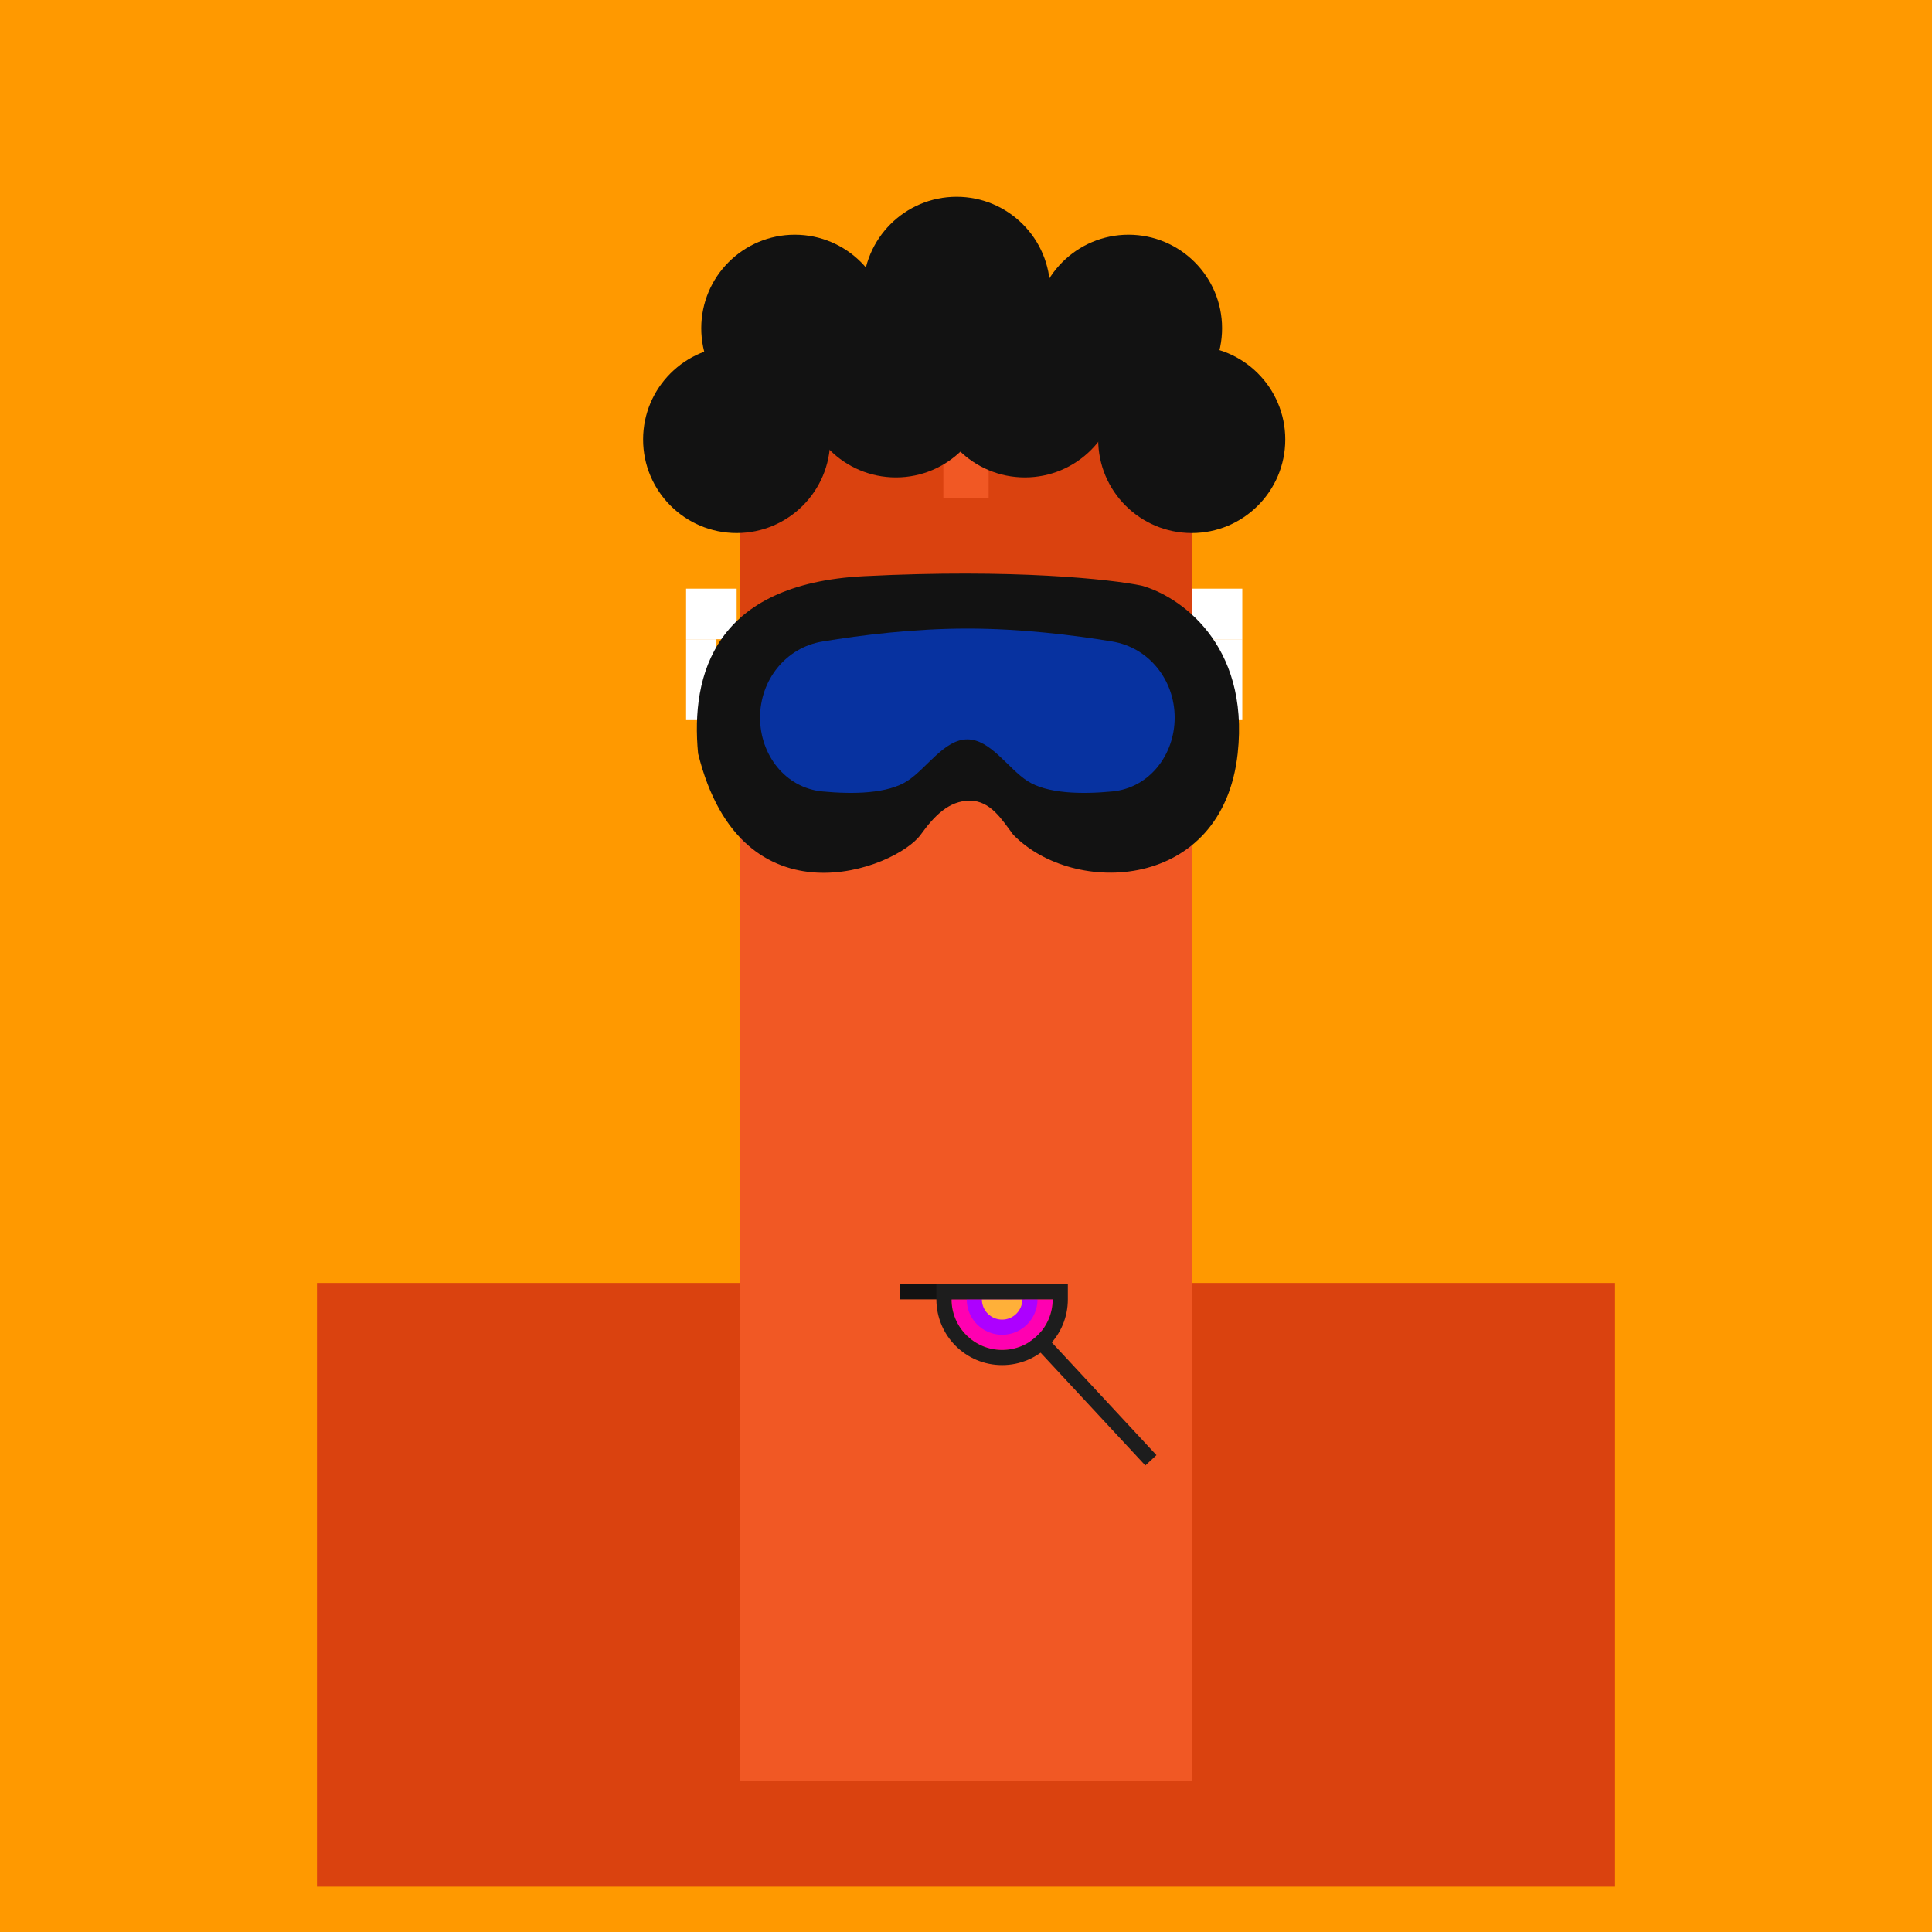 <svg xmlns="http://www.w3.org/2000/svg" viewBox="0 0 512 512"><rect x="0" y="0" width="512" height="512" fill="#333333" stroke="none"/><g id="layer1" transform="translate(0, 0)"><svg width="512" height="512" viewBox="0 0 512 512" fill="none" xmlns="http://www.w3.org/2000/svg">
<rect width="512" height="512" fill="#FF9900"/>
<rect x="84" y="340" width="344" height="160" fill="#DA420F"/>
<g>
<animateTransform attributeName="transform" type="translate" dur="0.4s" repeatCount="indefinite" keyTimes="0;0.5;1" values="0 0;0 28;0 0" />
<rect x="196" y="176" width="120" height="296" fill="#F15824"/>
<rect width="120" height="80" transform="matrix(1 0 0 -1 196 176)" fill="#DA420F"/>
<path d="M262 96H250V132H262V96Z" fill="#F15824">
<animate attributeName="fill" values="#F15824; #F15824; #fff; #F15824;#fff; #F15824;#fff; #F15824;#fff; #F15824;#fff; #F15824;#fff; #F15824;#F15824" keyTimes="0; 0.74; 0.76; 0.78;0.8;0.82;0.84;0.86;0.88;0.9;0.92;0.94;0.96;0.98;1" dur="5s" repeatCount="indefinite" />
</path>
</g>
</svg>
</g><g id="layer2" transform="translate(84, 22)"><svg width="344" height="344" viewBox="0 0 344 344" fill="none" xmlns="http://www.w3.org/2000/svg"><g>
<animateTransform attributeName="transform" type="translate" dur="0.4s" repeatCount="indefinite" keyTimes="0;0.5;1" values="0 0;0 28;0 0" />
<circle cx="169.51" cy="54.94" r="24.79" fill="#121212"/>
<circle cx="153.43" cy="79.73" r="24.79" fill="#121212"/>
<circle cx="187.6" cy="79.73" r="24.79" fill="#121212"/>
<circle cx="126.63" cy="64.99" r="24.79" fill="#121212"/>
<circle cx="111.22" cy="94.47" r="24.79" fill="#121212"/>
<circle cx="231.82" cy="94.47" r="24.79" fill="#121212"/>
<circle cx="215.07" cy="64.99" r="24.79" fill="#121212"/>
<rect x="97.82" y="134" width="13.4" height="13.4" fill="white"/>
<rect width="13.4" height="13.4" transform="matrix(-1 0 0 1 245.22 134)" fill="white"/>
<rect x="97.82" y="147.4" width="8.04" height="21.44" fill="white"/>
<rect width="8.04" height="21.44" transform="matrix(-1 0 0 1 245.22 147.4)" fill="white"/>
</g></svg>
</g><g id="layer3" transform="translate(84, 55)"><svg width="344" height="344" viewBox="0 0 344 344" fill="none" xmlns="http://www.w3.org/2000/svg">
<g>
<animateTransform attributeName="transform" type="translate" dur="0.4s" repeatCount="indefinite" keyTimes="0;0.5;1" values="0 0;0 28;0 0" />
<path d="M145 97.688C105.4 99.688 99 123.688 101 144.688C112.5 191.188 153.5 175.188 160 166.188C163.611 161.188 167.5 157.188 173 157.188C178.5 157.188 181.5 162.188 184.5 166.188C200.5 182.688 240 181.188 244 144.688C247.2 115.488 228.333 102.855 218.5 100.188C210.5 98.521 184.6 95.688 145 97.688Z" fill="#121212"/>
<path d="M117.42 135.174C117.42 125.25 124.19 116.619 133.981 115.002C144.273 113.303 158.203 111.578 172.36 111.578C186.517 111.578 200.447 113.303 210.739 115.002C220.53 116.619 227.3 125.25 227.3 135.174C227.3 145.04 220.606 153.805 210.784 154.743C202.659 155.519 193.501 155.369 188.231 151.942C183.112 148.612 178.473 140.94 172.36 140.94C166.247 140.94 161.609 148.612 156.489 151.942C151.219 155.369 142.061 155.519 133.936 154.743C124.115 153.805 117.42 145.04 117.42 135.174Z" fill="#0732A0">
<animate attributeName="fill" dur="4s" repeatCount="indefinite" keyTimes="0;0.25;0.5;0.75;1" values="#0732A0;#9129E3;#4378FF;#0732A0;#0732A0" />
</path>
</g>
</svg>
</g><g id="layer4" transform="translate(84, 140)"><svg width="344" height="344" viewBox="0 0 344 344" fill="none" xmlns="http://www.w3.org/2000/svg"><g>
<animateTransform attributeName="transform" type="translate" dur="0.4s" repeatCount="indefinite" keyTimes="0;0.5;1" values="0 0;0 28;0 0" />
<path d="M154.576 202.339H187.6" stroke="#121212" stroke-width="4.02"/>
<path d="M182 205L221 247" stroke="#1D1D1D" stroke-width="4.02">
<animateTransform attributeName="transform" type="rotate" dur="4s" repeatCount="indefinite" keyTimes="0;0.1;0.5;0.6;1" values="0 180 205;90 180 205;90 180 205; 0 180 205; 0 180 205;" />
</path>
<path d="M181.57 217.75C188.971 217.75 194.97 211.75 194.97 204.35H168.17C168.17 211.75 174.169 217.75 181.57 217.75Z" fill="#FF00B1"/>
<path d="M181.569 213.73C186.75 213.73 190.949 209.53 190.949 204.35H172.189C172.189 209.53 176.389 213.73 181.569 213.73Z" fill="#AD00FF"/>
<path d="M181.569 209.71C184.529 209.71 186.929 207.31 186.929 204.35H176.209C176.209 207.31 178.609 209.71 181.569 209.71Z" fill="#FFB039"/>
<path d="M168.17 202.34H166.16V204.35C166.16 212.86 173.059 219.76 181.57 219.76C190.081 219.76 196.98 212.86 196.98 204.35V202.34H194.97H168.17Z" stroke="#1D1D1D" stroke-width="4.02"/>
</g></svg>
</g></svg>